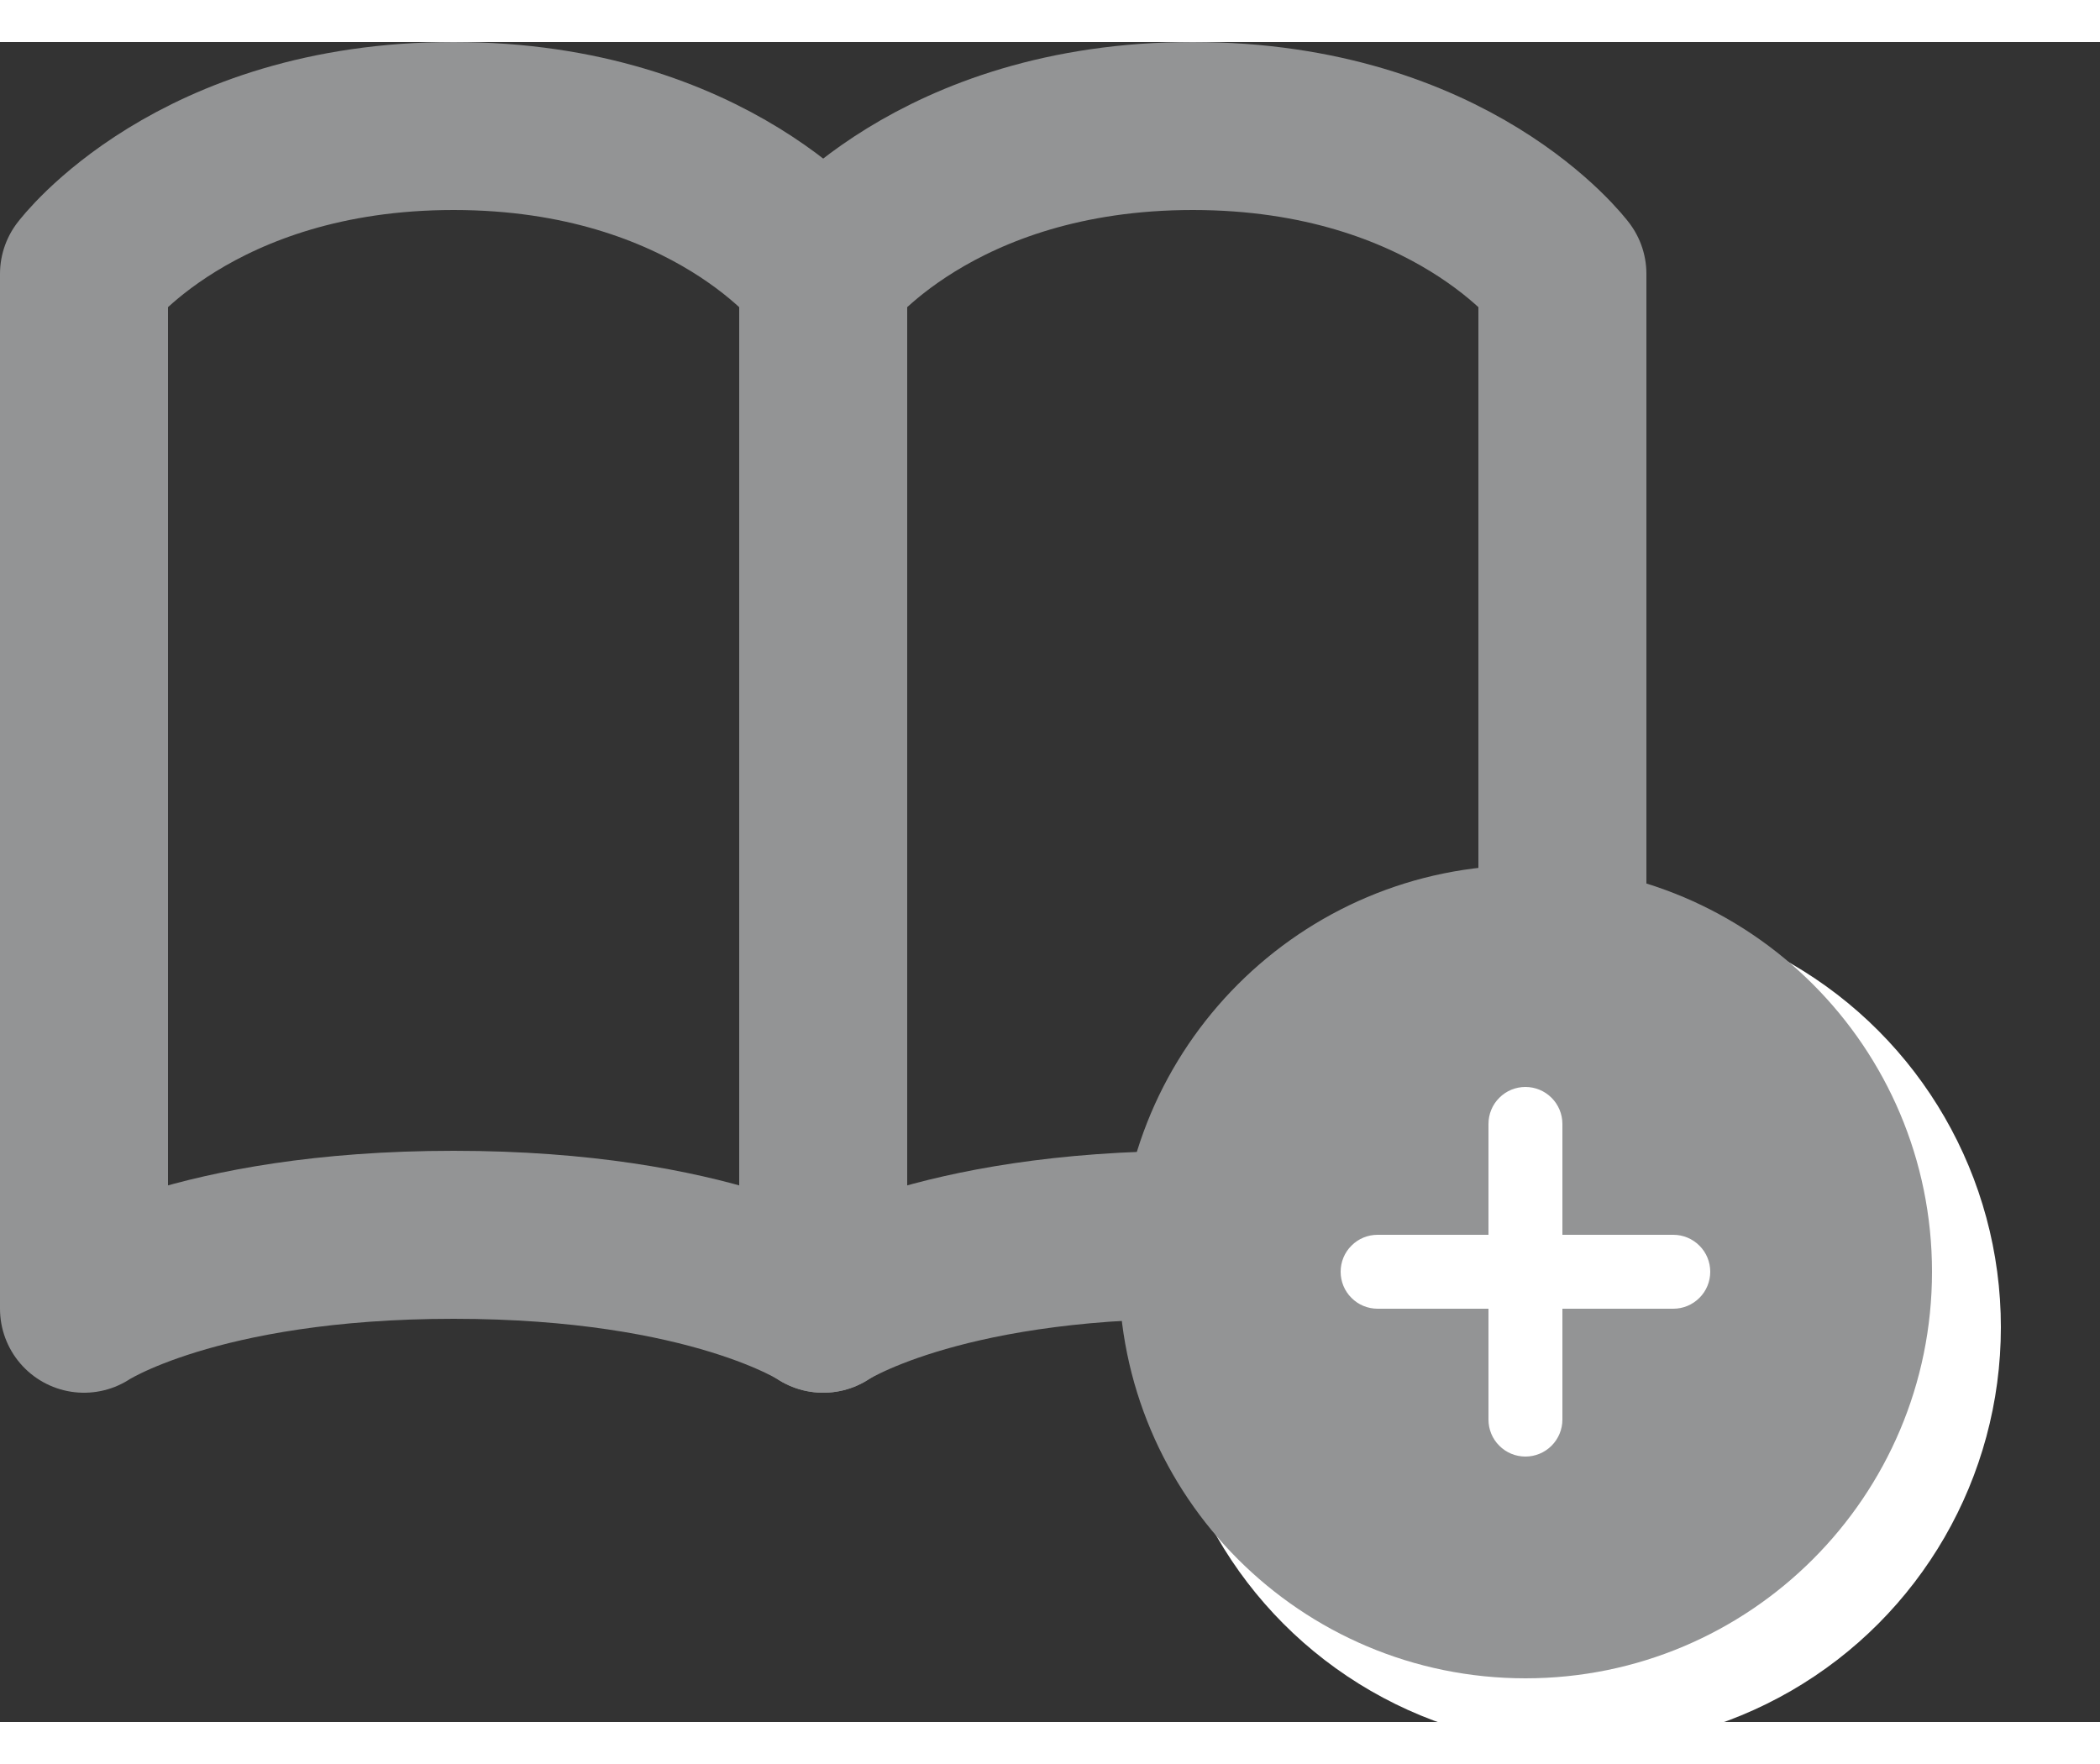 <svg width="25" height="21" viewBox="0 0 25 20" fill="none" xmlns="http://www.w3.org/2000/svg">
    <rect x="0" y="0" width="25" height="20" fill="#333333" stroke="none"/>
    <path d="M1 2.76C1 2.76 2.32 1 5.4 1C8.48 1 9.8 2.76 9.8 2.76V15.08C9.8 15.08 8.48 14.2 5.4 14.2C2.32 14.2 1 15.08 1 15.08V2.76Z" stroke="#939495" stroke-width="2" stroke-linecap="round" stroke-linejoin="round"/>
    <path d="M9.8 2.76C9.8 2.76 11.12 1 14.2 1C17.28 1 18.6 2.76 18.6 2.76V15.08C18.6 15.08 17.28 14.2 14.2 14.2C11.12 14.2 9.8 15.08 9.8 15.08V2.76Z" stroke="#939495" stroke-width="2" stroke-linecap="round" stroke-linejoin="round"/>
    <circle cx="18.82" cy="15.3" r="5" fill="white"/>
    <path fill-rule="evenodd" clip-rule="evenodd" d="M18.16 9.8C15.487 9.8 13.32 11.967 13.32 14.64C13.32 17.313 15.487 19.48 18.16 19.48C20.833 19.48 23 17.313 23 14.64C23 11.967 20.833 9.8 18.16 9.8ZM18.6 16.4C18.6 16.517 18.553 16.629 18.471 16.711C18.388 16.794 18.276 16.84 18.16 16.84C18.043 16.84 17.931 16.794 17.849 16.711C17.766 16.629 17.72 16.517 17.72 16.4V15.08H16.4C16.283 15.08 16.171 15.034 16.089 14.951C16.006 14.869 15.96 14.757 15.96 14.64C15.96 14.523 16.006 14.411 16.089 14.329C16.171 14.246 16.283 14.2 16.4 14.2H17.72V12.88C17.72 12.763 17.766 12.651 17.849 12.569C17.931 12.486 18.043 12.44 18.16 12.44C18.276 12.44 18.388 12.486 18.471 12.569C18.553 12.651 18.6 12.763 18.6 12.88V14.2H19.92C20.037 14.2 20.148 14.246 20.231 14.329C20.314 14.411 20.36 14.523 20.36 14.64C20.36 14.757 20.314 14.869 20.231 14.951C20.148 15.034 20.037 15.08 19.92 15.08H18.6V16.4Z" fill="#939495"/>
</svg>
